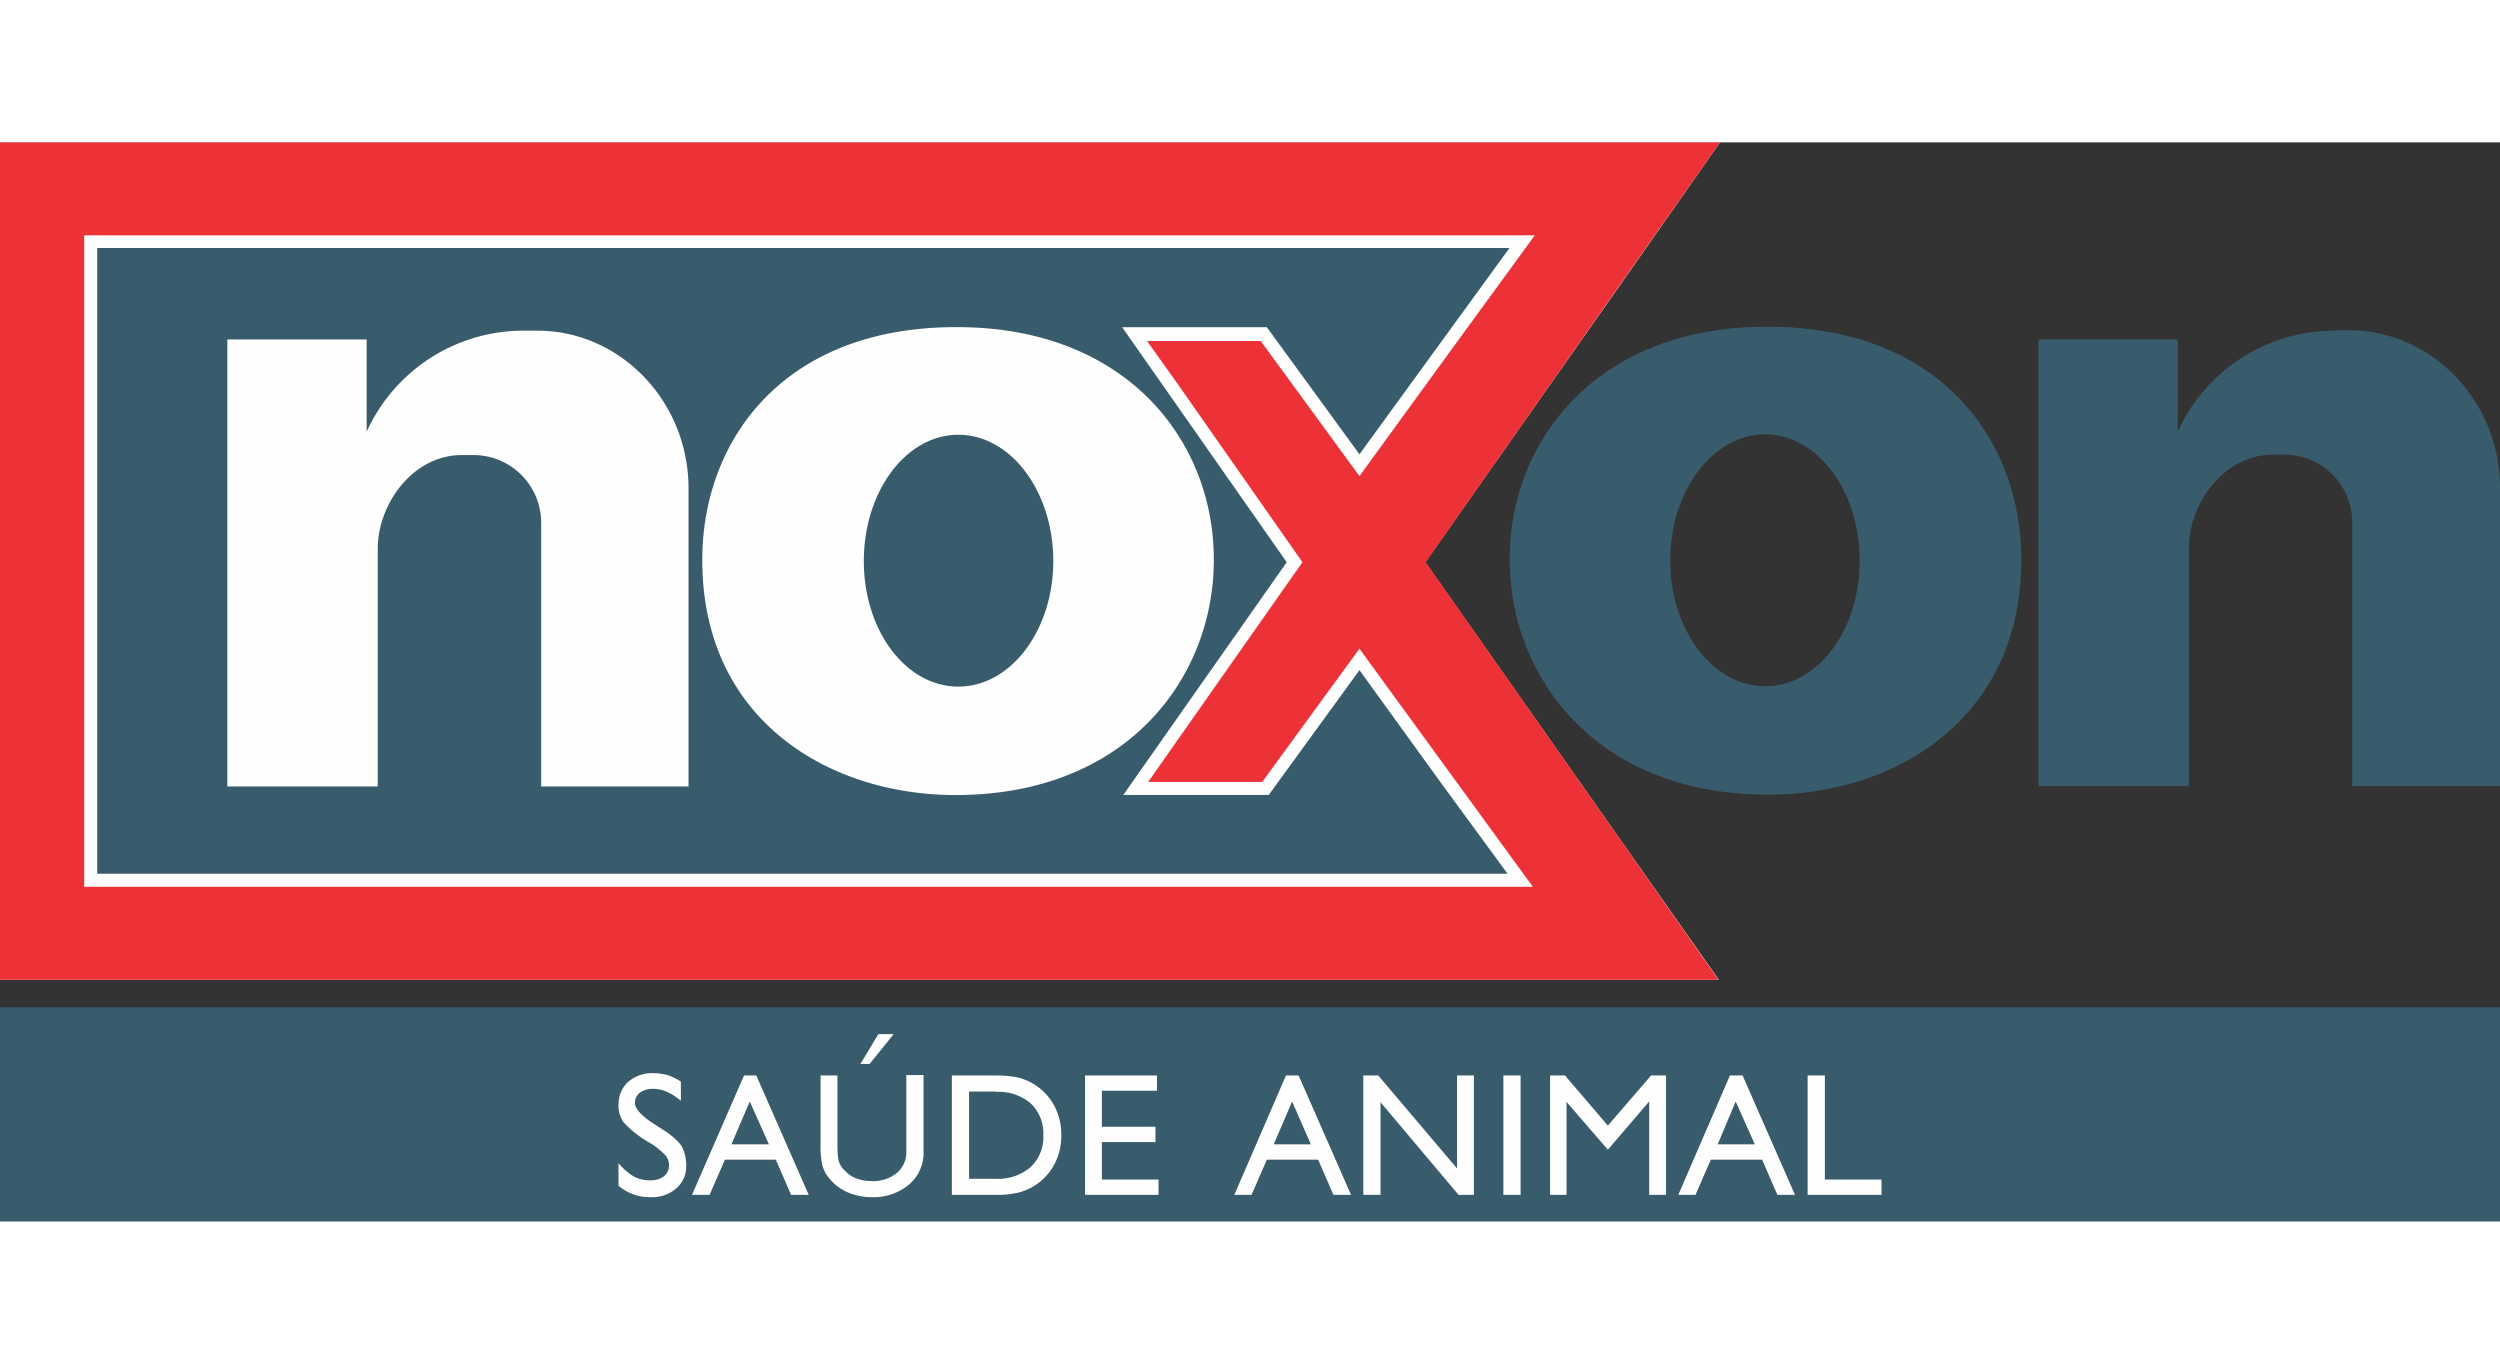 <svg clip-rule="evenodd" fill-rule="evenodd" height="4.8cm" image-rendering="optimizeQuality" shape-rendering="geometricPrecision" text-rendering="geometricPrecision" viewBox="1.134 0.99 6.532 2.819" width="8.8cm" xmlns="http://www.w3.org/2000/svg"><rect x="1.134" y="0.99" width="6.532" height="2.819" fill="#333333" stroke="none"/><path d="M4.858 2.087l.511.727.256.364h-4.49V.99h4.493l-.259.37z" fill="#fefefe"/><path d="M5.098 2.935H1.354V1.233H5.144l-.213.292-.245.337-.258-.353h-.297l.082.115.324.463-.403.574h.298l.254-.348.013.018.44.604h-.03zM5.628.99H1.134v2.188h4.49l-.255-.364-.51-.727.51-.728z" fill="#ed3237"/><path d="M4.496 2.087l-.43-.614h.378l.242.332.392-.539h-3.69v1.635h3.685l-.17-.232-.217-.3-.237.326h-.38zM1.134 3.25h6.532v.559H1.134zm4.364-1.167c0-.182.111-.33.248-.33s.247.148.247.33-.11.328-.247.328-.248-.147-.248-.328zm.231.611c.343.01.692-.19.686-.624-.004-.306-.216-.608-.686-.598-.423.009-.64.292-.65.584-.012.309.206.627.65.638zm1.504-1.213h.038c.217 0 .395.185.395.412v.779H7.28v-.69a.177.177 0 0 0-.177-.176h-.03c-.13 0-.22.13-.22.244v.622h-.393V1.505h.364v.241a.45.45 0 0 1 .408-.264z" fill="#385c6c"/><path d="M2.5 1.482h.038c.217 0 .395.185.395.412v.779h-.385v-.69a.177.177 0 0 0-.177-.176h-.03c-.13 0-.22.13-.22.244v.622h-.393V1.505h.364v.241a.45.45 0 0 1 .408-.264zm.25 2.234v-.059a.159.159 0 0 0 .04.035c.013.007.027.01.042.01a.056.056 0 0 0 .036-.01.036.036 0 0 0 .014-.03c0-.01-.003-.018-.01-.026a.193.193 0 0 0-.042-.033.275.275 0 0 1-.067-.053.075.075 0 0 1-.013-.045c0-.024.008-.044.025-.06a.096.096 0 0 1 .067-.023c.012 0 .024.002.036.005a.15.15 0 0 1 .035.017v.05a.169.169 0 0 0-.038-.024.088.088 0 0 0-.035-.007.054.054 0 0 0-.034.01.033.033 0 0 0-.013.027c0 .015.018.035.055.058l.006.004c.03.018.05.035.06.049.008.014.013.032.013.053a.076.076 0 0 1-.026.059.096.096 0 0 1-.066.023.125.125 0 0 1-.085-.03zm3.107.024v-.312h.045V3.7h.148v.04zm-.235-.132h.097l-.05-.112zm-.103.132l.135-.312h.033l.137.312h-.046l-.04-.092h-.134l-.04.092zm-.335 0v-.312h.039l.112.131.113-.131h.039v.312h-.044v-.244l-.108.126-.108-.125v.243zm-.122 0v-.312h.045v.312zm-.366 0v-.312h.039l.206.243v-.243h.044v.312h-.04l-.204-.242v.242zm-.234-.132h.097l-.049-.112zm-.103.132l.135-.312h.033l.137.312h-.046l-.04-.092h-.134l-.04.092zm-.39 0v-.312h.188v.04h-.144v.094h.14v.04h-.14V3.7h.148v.04zm-.233-.27h-.07v.228h.07a.13.13 0 0 0 .09-.03.107.107 0 0 0 .034-.084.108.108 0 0 0-.033-.083.129.129 0 0 0-.091-.03zm0-.042c.023 0 .043.002.06.006a.147.147 0 0 1 .094.076.16.16 0 0 1 .017.074.16.16 0 0 1-.017.074.147.147 0 0 1-.095.076.24.24 0 0 1-.06.006h-.114v-.312zm-.458 0h.044v.18c0 .02.001.033.003.042a.055.055 0 0 0 .011.021c.01.011.02.02.033.025a.11.11 0 0 0 .043.008.098.098 0 0 0 .065-.021.07.07 0 0 0 .025-.056v-.2h.045v.202a.107.107 0 0 1-.038.084.143.143 0 0 1-.097.033.157.157 0 0 1-.064-.013.127.127 0 0 1-.048-.037.087.087 0 0 1-.017-.032.22.22 0 0 1-.005-.055zm.104-.03l.047-.078h.04l-.063.078zm-.337.21h.098l-.05-.112zm-.103.132l.136-.312h.032l.137.312h-.046l-.04-.092h-.133l-.04.092zm.944-1.656c0-.182-.111-.33-.248-.33s-.247.148-.247.33.11.328.247.328.248-.147.248-.328zm-.231.611c-.343.01-.692-.19-.686-.624.004-.306.216-.608.686-.598.423.009.64.292.65.584.012.309-.206.627-.65.638z" fill="#fefefe"/></svg>